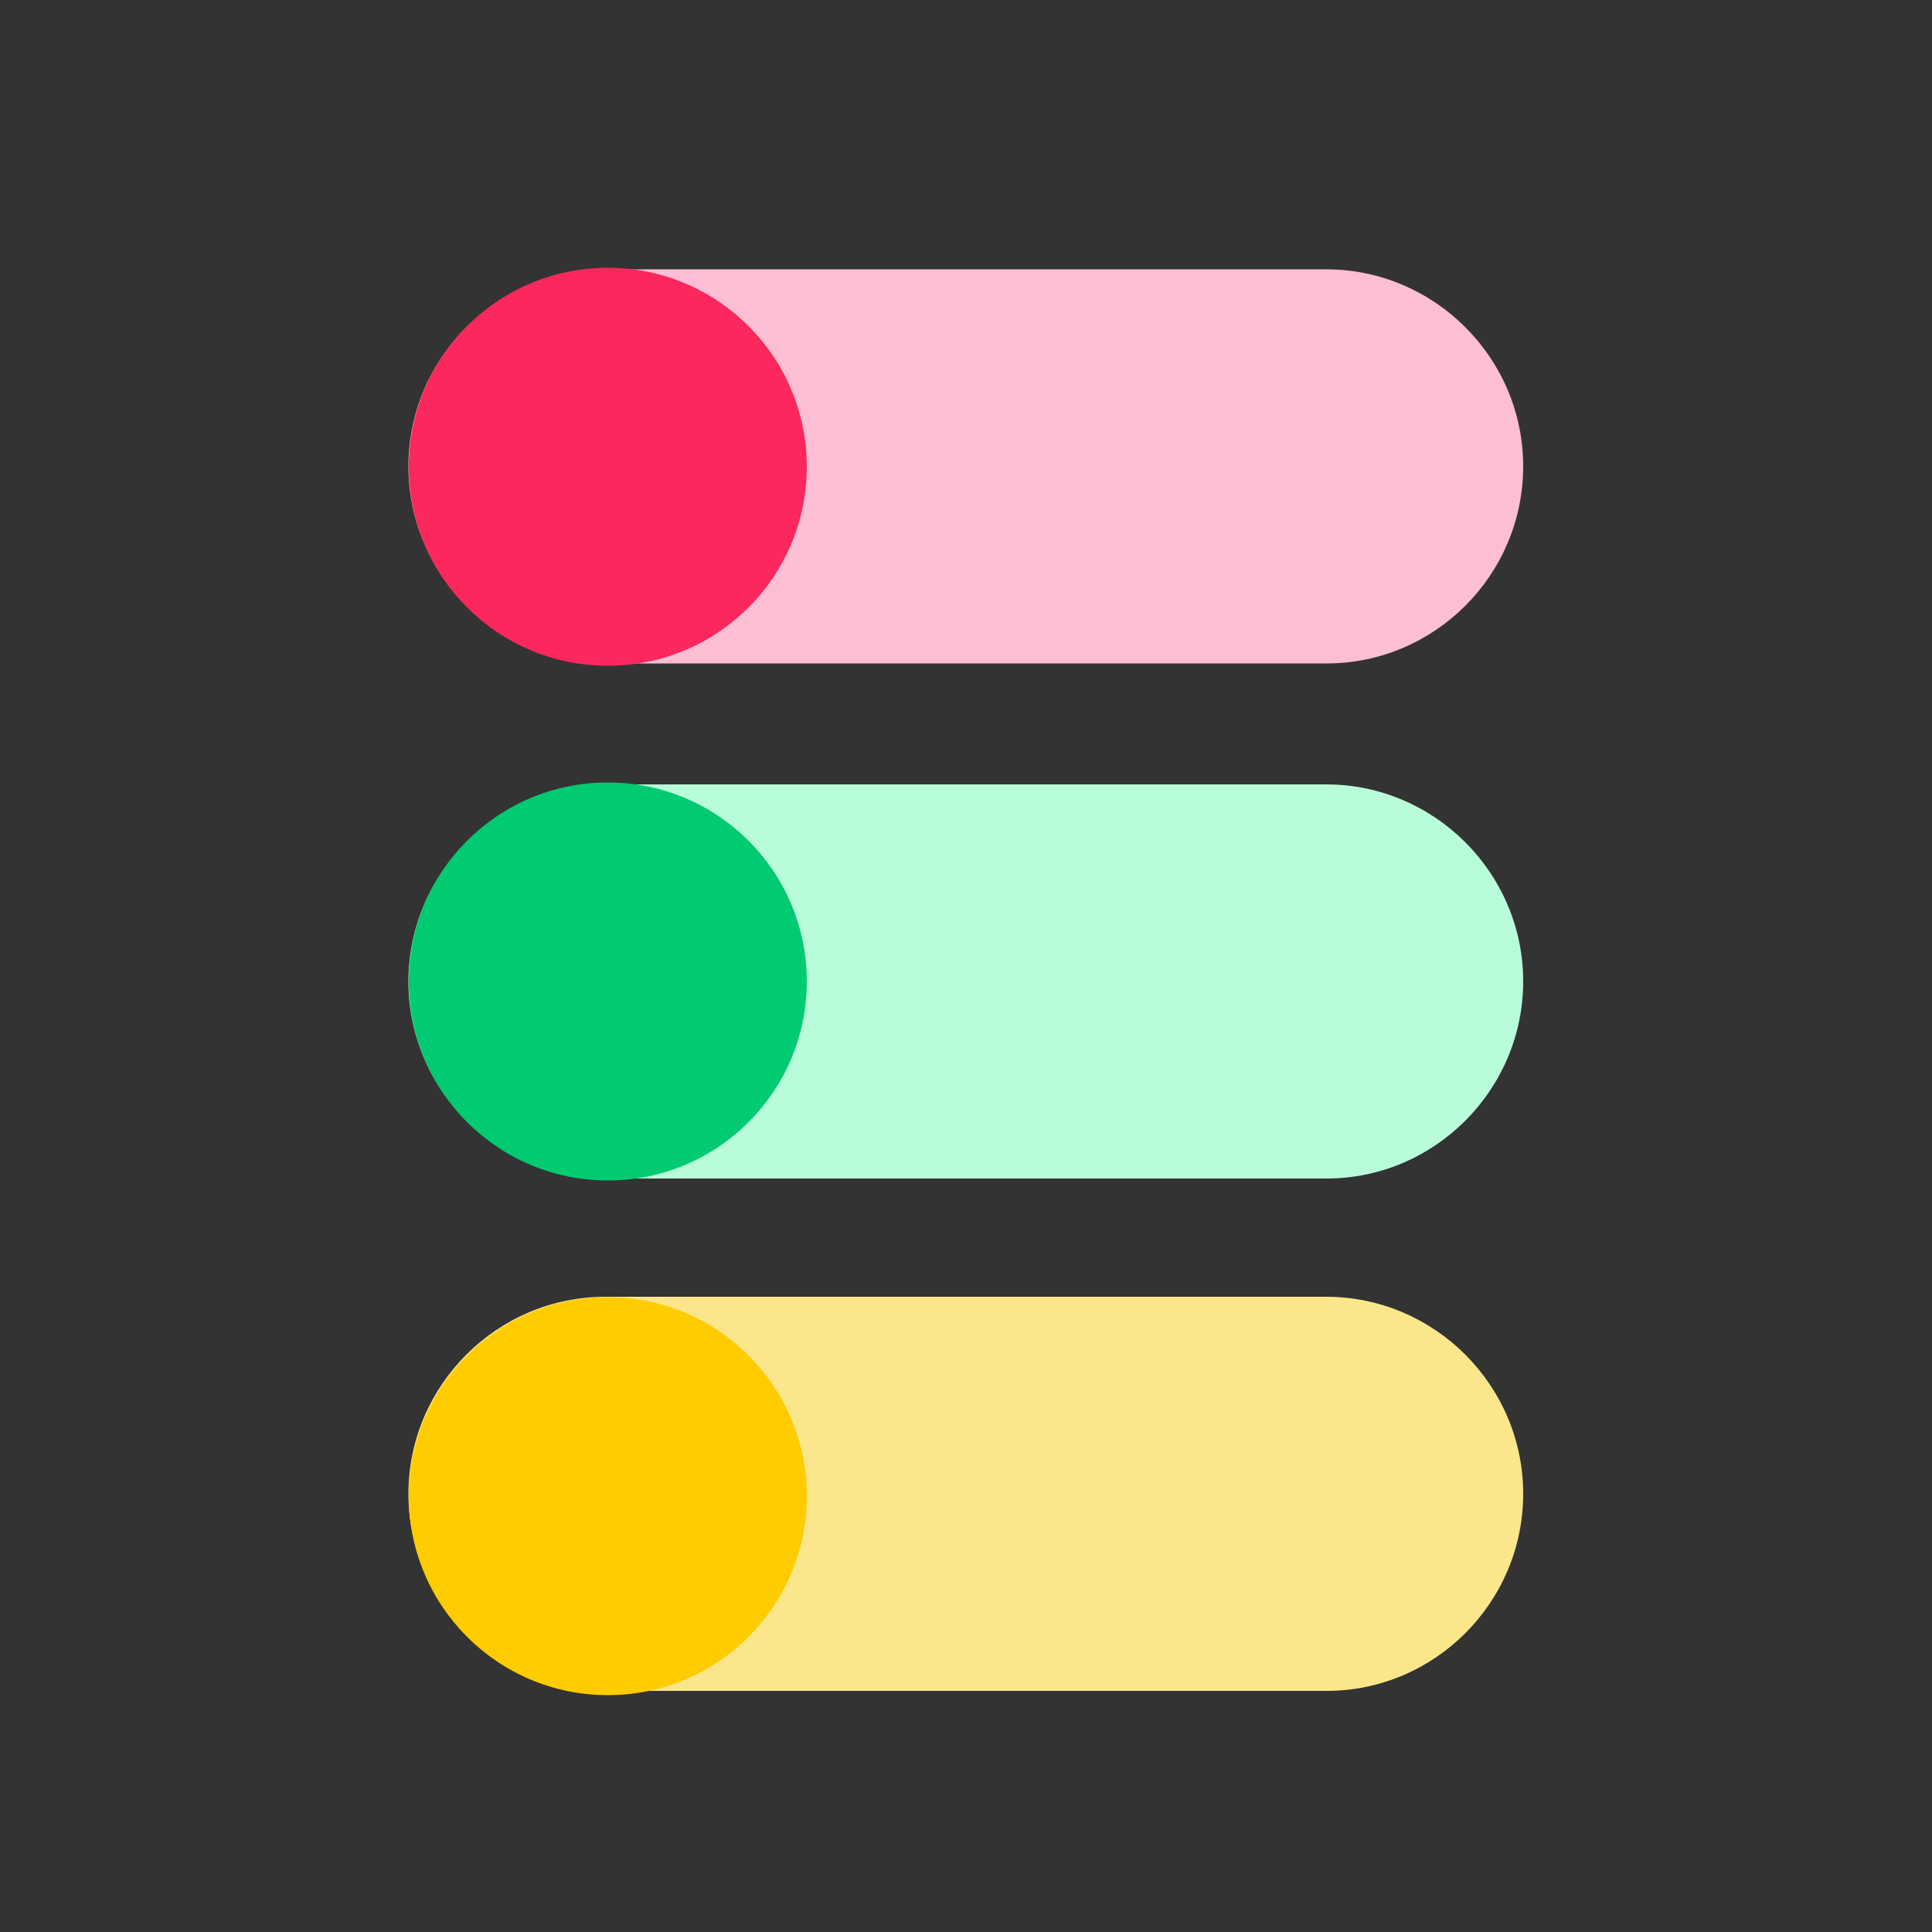 <?xml version="1.0" encoding="utf-8"?>
<!-- Generator: Adobe Illustrator 27.0.0, SVG Export Plug-In . SVG Version: 6.00 Build 0)  -->
<svg version="1.1" id="Layer_1" xmlns="http://www.w3.org/2000/svg" xmlns:xlink="http://www.w3.org/1999/xlink" x="0px" y="0px"
	 viewBox="0 0 500 500" style="enable-background:new 0 0 500 500;" xml:space="preserve">
<rect x="0" y="0" width="500" height="500" fill="#333333" stroke="none"/>
<style type="text/css">
	.st0{fill:#FCBED2;}
	.st1{fill:#FCE68B;}
	.st2{fill:#FB275D;}
	.st3{fill:#B9FCDA;}
	.st4{fill:#00CA72;}
	.st5{fill:#FFCC00;}
</style>
<path class="st0" d="M343.3,171.7H156.7c-28,0-51-22.9-51-51l0,0c0-28,22.9-51,51-51h186.5c28,0,51,22.9,51,51l0,0
	C394.2,148.8,371.3,171.7,343.3,171.7z"/>
<path class="st1" d="M343.3,437.6H156.7c-28,0-51-22.9-51-51l0,0c0-28,22.9-51,51-51h186.5c28,0,51,22.9,51,51l0,0
	C394.2,414.7,371.3,437.6,343.3,437.6z"/>
<circle class="st2" cx="157.3" cy="120.8" r="51.5"/>
<path class="st3" d="M343.3,305H156.7c-28,0-51-22.9-51-51l0,0c0-28,22.9-51,51-51h186.5c28,0,51,22.9,51,51l0,0
	C394.2,282,371.3,305,343.3,305z"/>
<circle class="st4" cx="157.3" cy="254" r="51.5"/>
<circle class="st5" cx="157.3" cy="387.2" r="51.5"/>
</svg>
